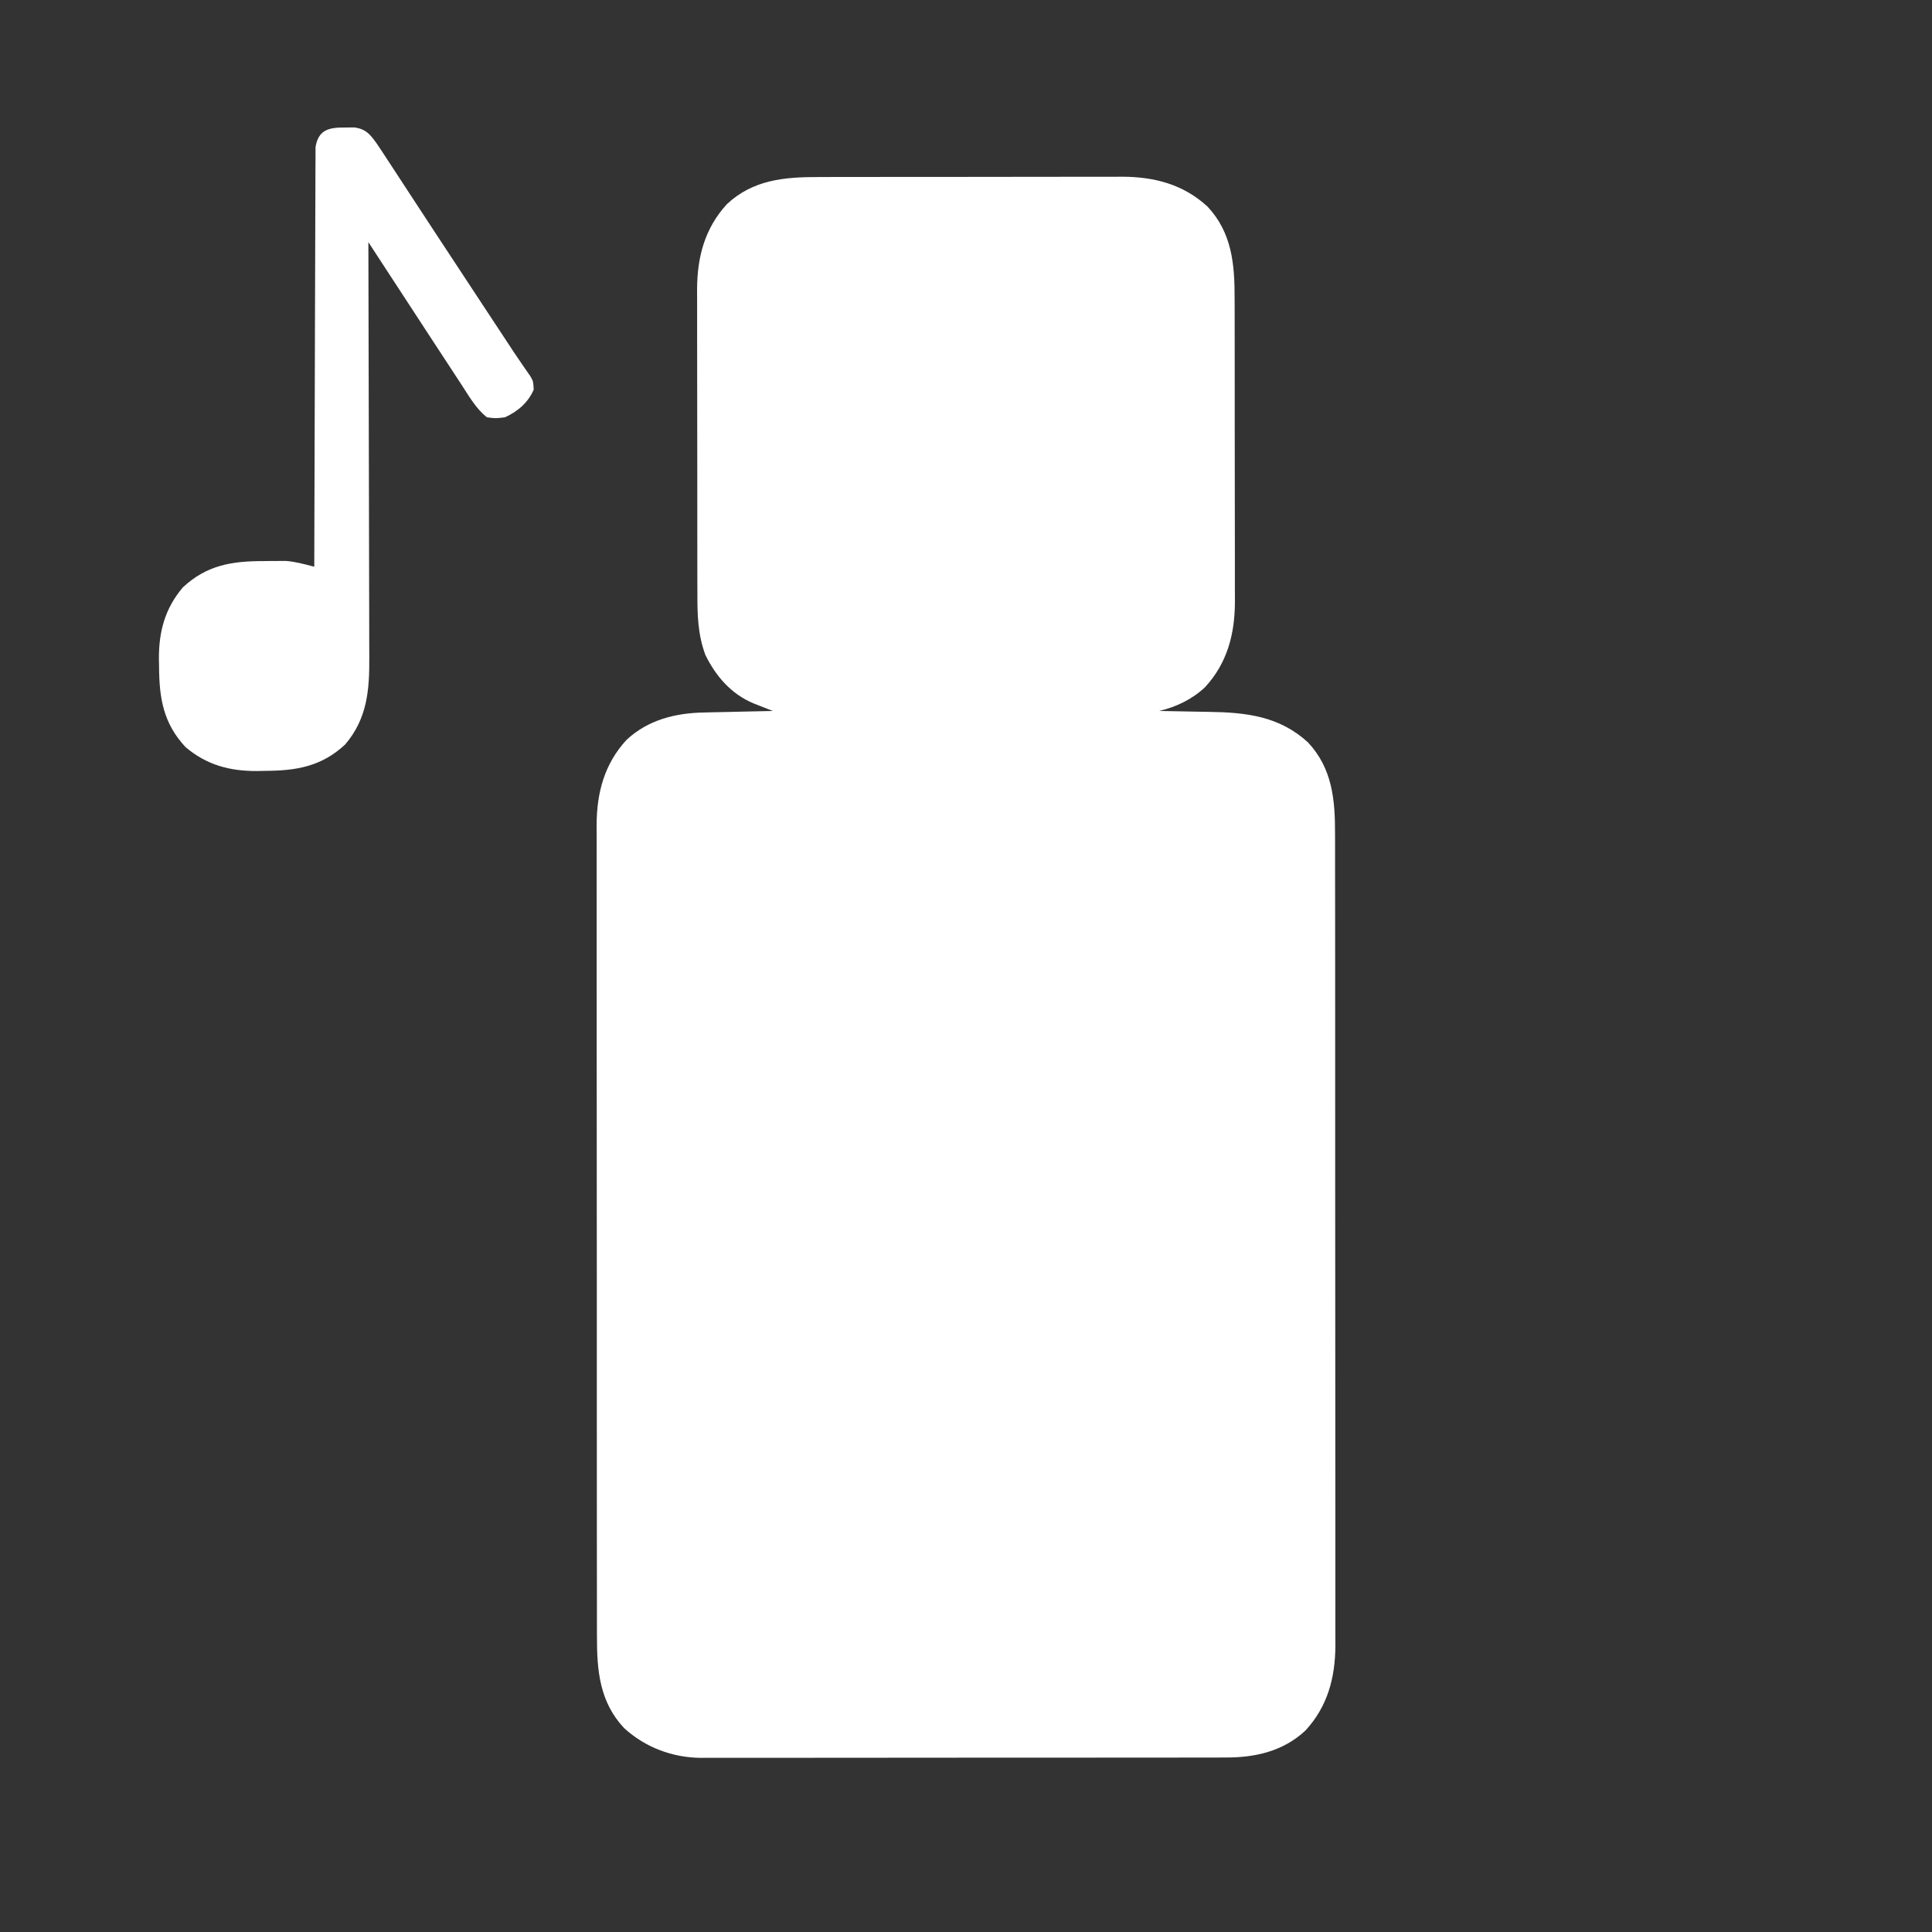 <?xml version="1.0" encoding="UTF-8"?>
<svg version="1.1" xmlns="http://www.w3.org/2000/svg" width="750" height="750">
<rect width="100%" height="100%" fill="#333333" stroke="none"/>
<path d="M0 0 C1.384 -0.004 2.768 -0.01 4.152 -0.015 C7.892 -0.029 11.631 -0.029 15.371 -0.027 C18.502 -0.026 21.633 -0.031 24.764 -0.036 C32.156 -0.047 39.547 -0.047 46.938 -0.041 C54.543 -0.035 62.148 -0.047 69.753 -0.069 C76.301 -0.086 82.849 -0.092 89.397 -0.089 C93.3 -0.087 97.202 -0.09 101.105 -0.104 C104.777 -0.116 108.449 -0.114 112.122 -0.101 C114.097 -0.098 116.073 -0.109 118.048 -0.121 C130.497 -0.048 141.607 2.872 150.965 11.462 C160.463 21.599 161.516 33.836 161.49 47.059 C161.494 48.443 161.5 49.827 161.505 51.211 C161.519 54.951 161.519 58.691 161.517 62.43 C161.516 65.561 161.521 68.692 161.526 71.823 C161.537 79.215 161.537 86.606 161.531 93.998 C161.525 101.603 161.537 109.207 161.559 116.812 C161.576 123.36 161.582 129.908 161.579 136.456 C161.577 140.359 161.58 144.261 161.594 148.164 C161.606 151.836 161.604 155.509 161.591 159.181 C161.588 161.157 161.599 163.132 161.611 165.108 C161.538 177.556 158.618 188.667 150.028 198.025 C145.027 202.74 138.865 205.694 132.215 207.275 C133.223 207.289 134.231 207.304 135.27 207.319 C139.053 207.377 142.836 207.455 146.62 207.537 C148.249 207.57 149.878 207.598 151.507 207.621 C165.915 207.829 178.855 209.264 189.965 219.462 C199.461 229.597 200.515 241.82 200.476 255.039 C200.479 256.437 200.483 257.835 200.488 259.233 C200.498 263.061 200.496 266.889 200.491 270.717 C200.489 274.85 200.498 278.984 200.505 283.118 C200.518 291.211 200.52 299.304 200.518 307.397 C200.516 313.976 200.518 320.555 200.522 327.134 C200.522 328.071 200.523 329.008 200.524 329.973 C200.525 331.876 200.526 333.78 200.527 335.683 C200.538 353.527 200.536 371.372 200.53 389.216 C200.525 405.533 200.536 421.851 200.555 438.168 C200.574 454.931 200.583 471.694 200.579 488.457 C200.577 497.865 200.58 507.273 200.594 516.68 C200.606 524.689 200.607 532.698 200.595 540.707 C200.589 544.792 200.588 548.876 200.6 552.96 C200.611 556.703 200.608 560.446 200.594 564.189 C200.59 566.175 200.6 568.162 200.612 570.148 C200.537 582.579 197.605 593.681 189.028 603.025 C180.38 611.127 169.465 613.588 157.969 613.535 C157.07 613.539 156.172 613.543 155.247 613.547 C152.255 613.557 149.263 613.553 146.271 613.549 C144.118 613.554 141.966 613.559 139.813 613.565 C133.979 613.578 128.144 613.579 122.309 613.576 C117.433 613.575 112.558 613.58 107.682 613.585 C96.177 613.596 84.672 613.596 73.167 613.59 C61.309 613.584 49.45 613.597 37.592 613.618 C27.401 613.636 17.209 613.642 7.018 613.638 C0.936 613.636 -5.146 613.639 -11.229 613.653 C-16.95 613.666 -22.671 613.664 -28.392 613.651 C-30.487 613.648 -32.582 613.651 -34.678 613.659 C-37.547 613.67 -40.415 613.662 -43.284 613.649 C-44.105 613.656 -44.927 613.664 -45.773 613.671 C-56.821 613.569 -67.364 609.587 -75.535 602.087 C-85.03 591.953 -86.084 579.729 -86.045 566.51 C-86.048 565.112 -86.052 563.714 -86.057 562.316 C-86.067 558.488 -86.065 554.66 -86.061 550.833 C-86.058 546.699 -86.067 542.565 -86.075 538.432 C-86.088 530.339 -86.089 522.246 -86.087 514.153 C-86.085 507.574 -86.087 500.994 -86.091 494.415 C-86.092 493.478 -86.092 492.542 -86.093 491.576 C-86.094 489.673 -86.095 487.77 -86.097 485.866 C-86.108 468.022 -86.105 450.178 -86.099 432.334 C-86.094 416.016 -86.105 399.699 -86.124 383.381 C-86.144 366.618 -86.152 349.855 -86.148 333.092 C-86.146 323.684 -86.149 314.277 -86.163 304.869 C-86.175 296.86 -86.176 288.851 -86.164 280.842 C-86.158 276.758 -86.157 272.674 -86.169 268.589 C-86.18 264.846 -86.177 261.103 -86.163 257.36 C-86.159 255.374 -86.17 253.387 -86.181 251.401 C-86.106 238.97 -83.174 227.868 -74.597 218.525 C-66.235 210.689 -55.506 208.039 -44.347 207.861 C-43.199 207.832 -43.199 207.832 -42.027 207.802 C-39.613 207.743 -37.199 207.696 -34.785 207.65 C-33.135 207.611 -31.485 207.572 -29.835 207.532 C-25.819 207.437 -21.802 207.353 -17.785 207.275 C-18.47 207.006 -19.154 206.738 -19.86 206.461 C-20.759 206.106 -21.659 205.75 -22.585 205.384 C-23.477 205.033 -24.368 204.682 -25.286 204.321 C-33.948 200.695 -39.868 193.82 -43.96 185.525 C-46.917 177.455 -47.076 170.024 -47.059 161.49 C-47.064 160.106 -47.069 158.722 -47.075 157.338 C-47.088 153.598 -47.089 149.859 -47.086 146.119 C-47.085 142.988 -47.09 139.857 -47.095 136.726 C-47.106 129.334 -47.106 121.943 -47.1 114.552 C-47.094 106.947 -47.107 99.342 -47.128 91.737 C-47.146 85.189 -47.152 78.641 -47.148 72.093 C-47.146 68.19 -47.149 64.288 -47.163 60.385 C-47.176 56.713 -47.174 53.041 -47.161 49.368 C-47.157 47.393 -47.168 45.417 -47.18 43.441 C-47.107 30.993 -44.187 19.883 -35.597 10.525 C-25.46 1.027 -13.223 -0.026 0 0 Z " fill="#FFFFFF" transform="translate(317.785,68.725)"/>
<path d="M0 0 C1.217 -0.01 2.434 -0.021 3.688 -0.031 C8.11 0.678 9.6 2.571 12.194 6.145 C13.584 8.183 14.935 10.243 16.277 12.312 C16.793 13.098 17.308 13.884 17.839 14.693 C19.543 17.292 21.24 19.896 22.938 22.5 C24.129 24.319 25.32 26.138 26.512 27.957 C29.033 31.802 31.551 35.649 34.067 39.496 C39.992 48.547 45.949 57.577 51.905 66.607 C53.78 69.451 55.655 72.296 57.529 75.141 C58.693 76.906 59.856 78.672 61.02 80.438 C61.537 81.223 62.055 82.009 62.588 82.819 C63.082 83.568 63.576 84.318 64.085 85.09 C64.797 86.175 64.797 86.175 65.524 87.282 C66.566 88.848 67.626 90.403 68.698 91.949 C69.247 92.746 69.796 93.542 70.362 94.363 C70.863 95.079 71.364 95.795 71.879 96.532 C73 98.5 73 98.5 73.188 101.75 C71.001 106.814 66.98 110.247 62 112.5 C58.438 112.938 58.438 112.938 55 112.5 C50.811 109.127 48.131 104.41 45.23 99.949 C44.672 99.099 44.114 98.25 43.539 97.374 C41.751 94.648 39.969 91.918 38.188 89.188 C37.032 87.425 35.877 85.662 34.721 83.9 C28.479 74.381 22.266 64.843 16.048 55.308 C15.024 53.737 15.024 53.737 13.979 52.135 C12.319 49.59 10.66 47.045 9 44.5 C9.003 45.398 9.006 46.296 9.008 47.221 C9.075 69.089 9.124 90.957 9.155 112.825 C9.171 123.4 9.192 133.975 9.226 144.55 C9.256 153.77 9.276 162.99 9.282 172.209 C9.286 177.089 9.295 181.969 9.317 186.848 C9.338 191.446 9.344 196.044 9.339 200.642 C9.34 202.325 9.346 204.007 9.358 205.69 C9.441 218.425 8.577 229.416 0 239.5 C-9.241 248.102 -18.962 249.688 -31.188 249.75 C-32.673 249.781 -32.673 249.781 -34.189 249.812 C-44.814 249.868 -53.808 247.468 -62 240.5 C-70.602 231.259 -72.188 221.538 -72.25 209.312 C-72.281 207.827 -72.281 207.827 -72.312 206.311 C-72.368 195.686 -69.968 186.692 -63 178.5 C-53.702 169.845 -43.98 168.32 -31.688 168.312 C-30.68 168.3 -29.673 168.288 -28.635 168.275 C-27.151 168.272 -27.151 168.272 -25.637 168.27 C-24.747 168.265 -23.857 168.261 -22.94 168.257 C-19.139 168.571 -15.695 169.547 -12 170.5 C-11.999 169.648 -11.997 168.796 -11.996 167.919 C-11.959 147.204 -11.9 126.49 -11.816 105.776 C-11.776 95.759 -11.744 85.742 -11.729 75.725 C-11.716 66.995 -11.689 58.265 -11.645 49.536 C-11.623 44.912 -11.607 40.289 -11.608 35.665 C-11.609 31.315 -11.591 26.965 -11.559 22.615 C-11.55 21.017 -11.549 19.419 -11.554 17.821 C-11.561 15.641 -11.543 13.463 -11.519 11.283 C-11.513 9.452 -11.513 9.452 -11.508 7.585 C-10.391 0.799 -6.239 -0.053 0 0 Z " fill="#FFFFFF" transform="translate(134,49.5)"/>
</svg>
